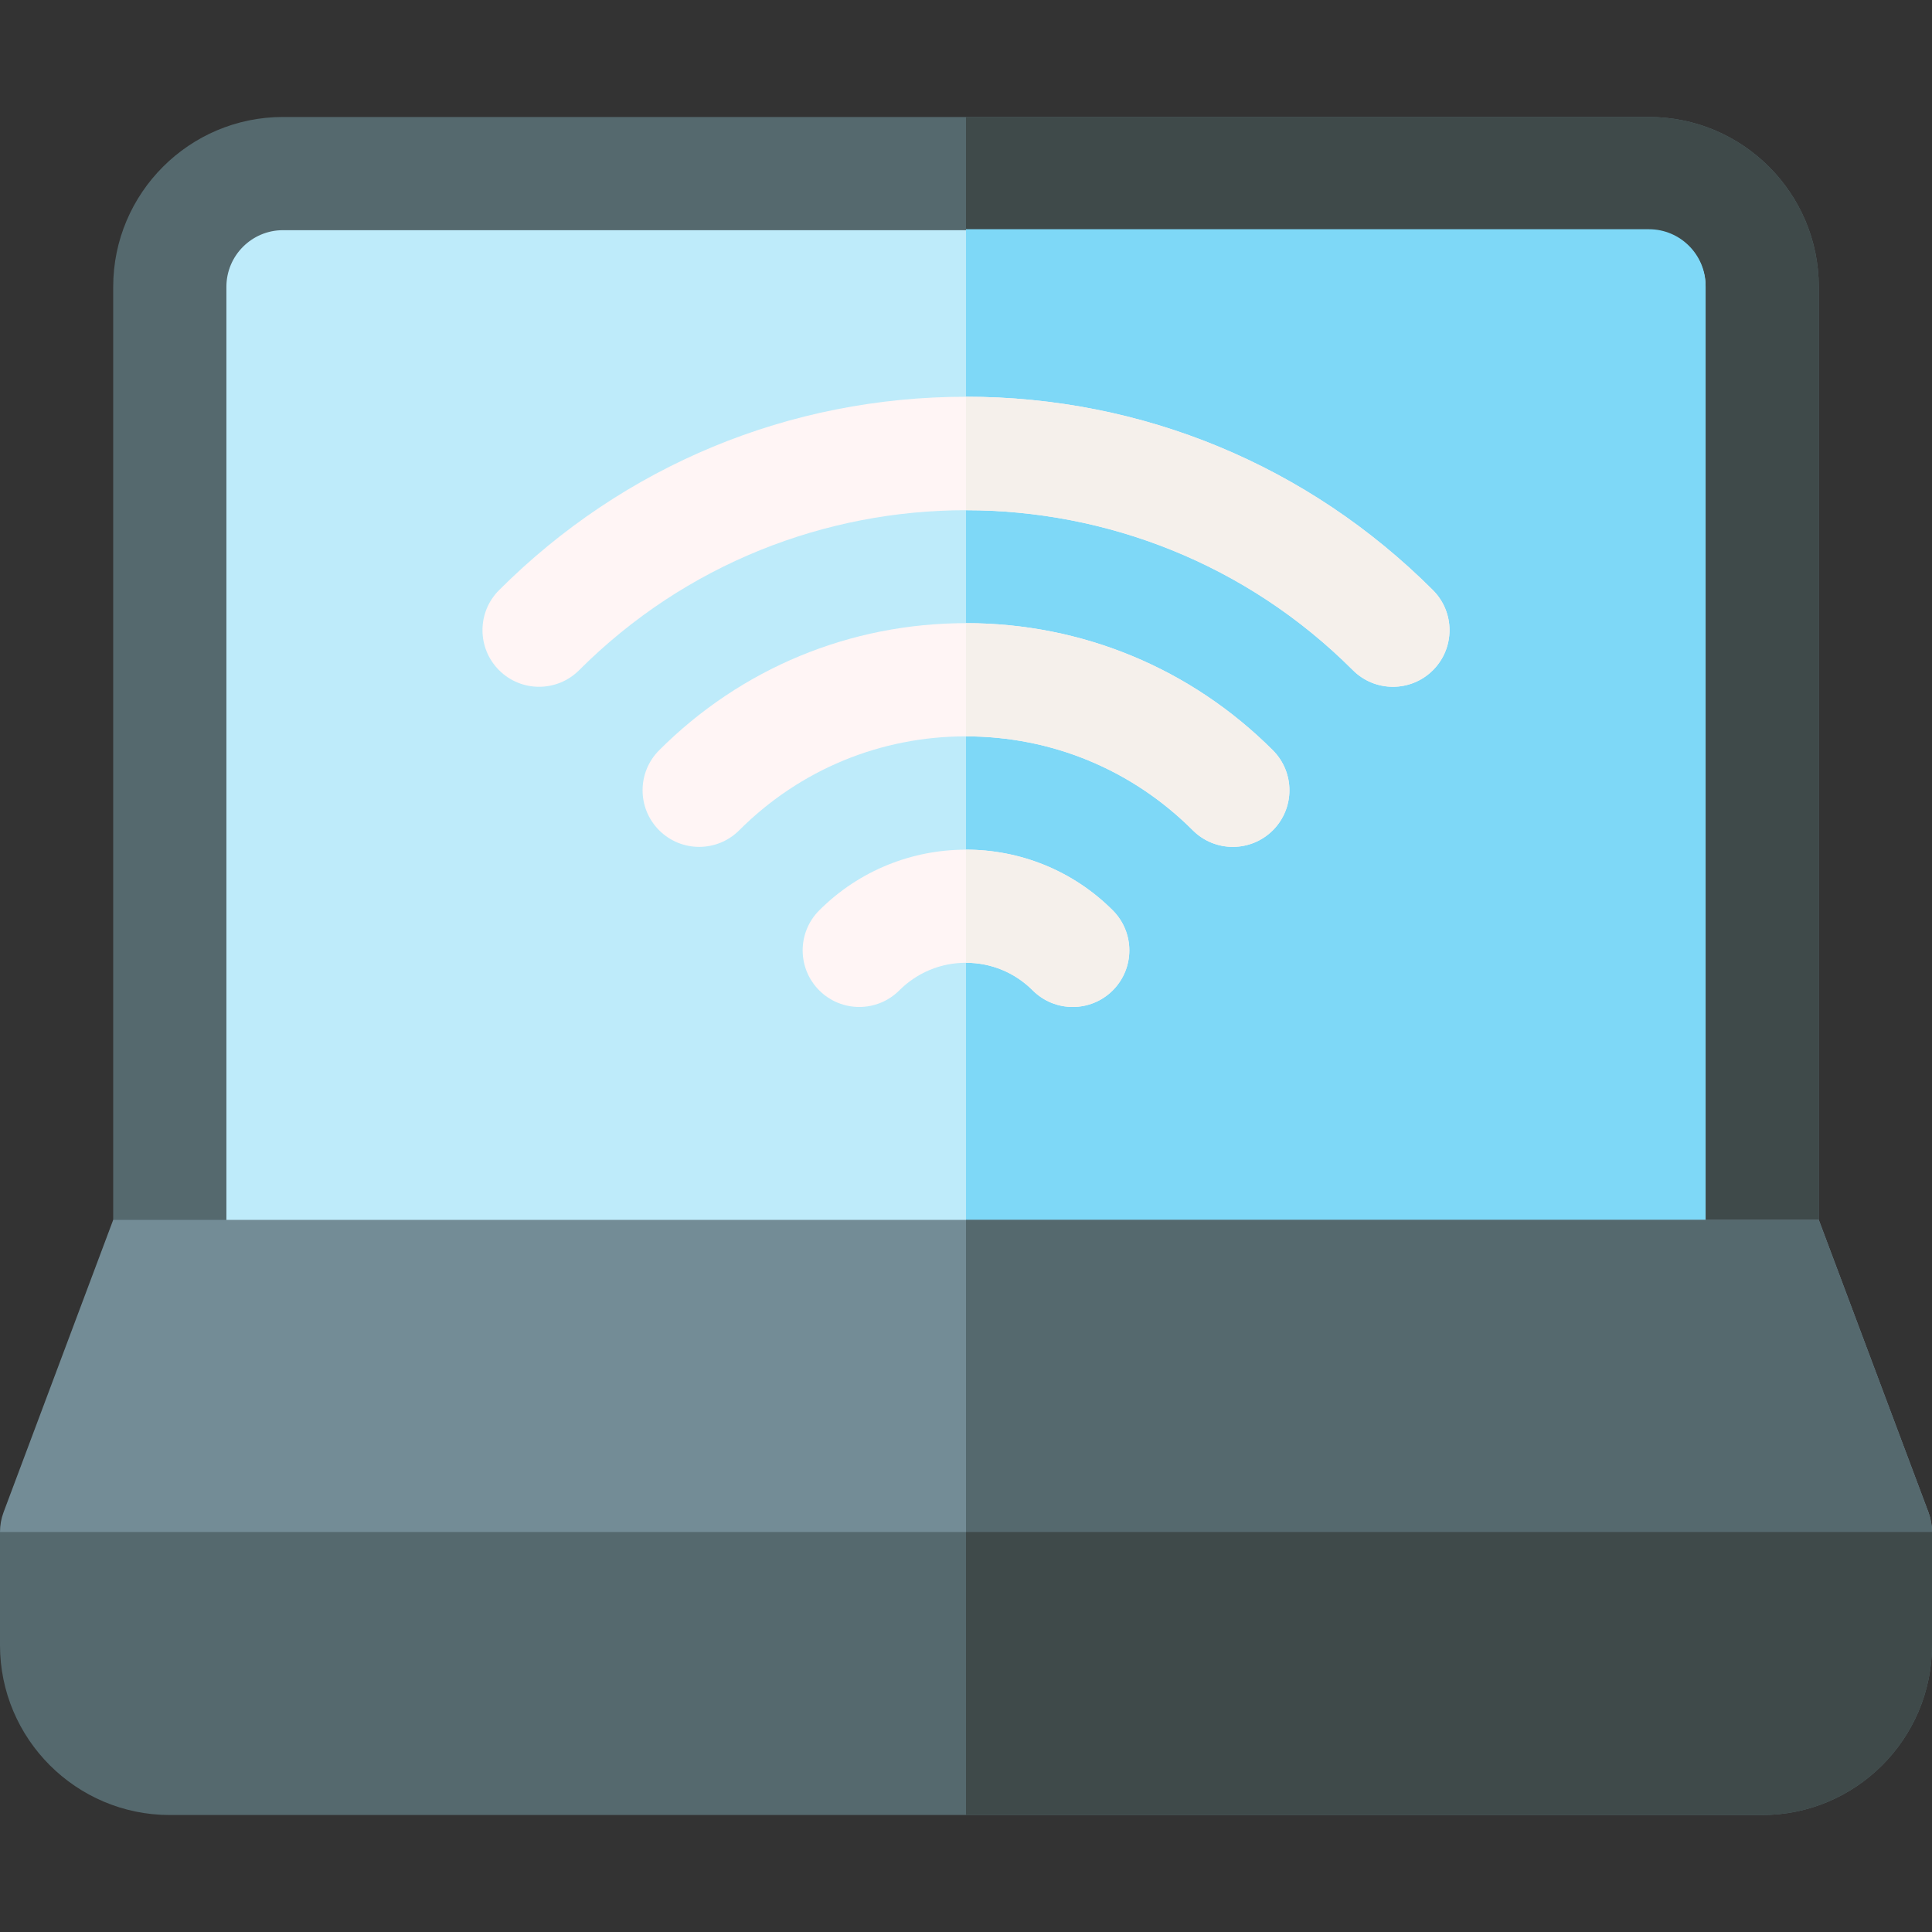 <svg id="Capa_1" enable-background="new 0 0 512 512" height="512" viewBox="0 0 512 512" width="512" xmlns="http://www.w3.org/2000/svg"><rect x="0" y="0" width="512" height="512" fill="#333333" stroke="none"/><g><g><g><g><path d="m467 341h-422c-8.284 0-15-6.716-15-15v-250c0-24.813 20.187-45 45-45h362c24.813 0 45 20.187 45 45v250c0 8.284-6.716 15-15 15z" fill="#55696e"/><path d="m437 31h-181v310h211c8.284 0 15-6.716 15-15v-250c0-24.813-20.187-45-45-45z" fill="#3f4a4a"/><g><path d="m60 341h392v-265c0-8.271-6.729-15-15-15h-362c-8.271 0-15 6.729-15 15z" fill="#beebfa"/></g><path d="m437 60.75h-181v280h196v-265c0-8.271-6.729-15-15-15z" fill="#7ed8f7"/></g><g><path d="m30 323.28-29.045 77.453c-.632 1.684-.955 3.468-.955 5.267 0 8.284 6.716 15 15 15h482c8.284 0 15-6.716 15-15 0-1.799-.323-3.583-.955-5.267l-29.045-77.453z" fill="#738c96"/></g><path d="m482 323.28h-226v97.72h241c8.284 0 15-6.716 15-15 0-1.799-.323-3.583-.955-5.267z" fill="#55696e"/><path d="m0 436c0 24.813 20.187 45 45 45h422c24.813 0 45-20.187 45-45v-30h-512z" fill="#55696e"/><path d="m256 481h211c24.813 0 45-20.187 45-45v-30h-256z" fill="#3f4a4a"/></g></g><g><g><path d="m294.891 241.251c5.858 5.858 5.858 15.355 0 21.213-5.857 5.858-15.355 5.858-21.213 0-4.722-4.722-11-7.322-17.678-7.322s-12.956 2.601-17.678 7.322c-5.857 5.858-15.355 5.858-21.213 0s-5.858-15.355 0-21.213c21.445-21.444 56.337-21.444 77.782 0z" fill="#fff5f5"/><path d="m273.678 262.464c5.857 5.858 15.355 5.858 21.213 0s5.858-15.355 0-21.213c-10.722-10.722-24.806-16.083-38.891-16.083v29.974c6.678 0 12.956 2.601 17.678 7.322z" fill="#f5f0eb"/><g><path d="m337.317 198.825c-21.72-21.721-50.599-33.683-81.317-33.683s-59.597 11.962-81.317 33.683c-5.858 5.858-5.858 15.355 0 21.213 5.857 5.858 15.355 5.858 21.213 0 16.055-16.054 37.4-24.896 60.104-24.896s44.049 8.842 60.104 24.896c5.857 5.858 15.355 5.858 21.213 0 5.858-5.857 5.858-15.355 0-21.213z" fill="#fff5f5"/></g><path d="m316.104 220.038c5.857 5.858 15.355 5.858 21.213 0 5.858-5.857 5.858-15.355 0-21.213-21.72-21.721-50.599-33.683-81.317-33.683v30c22.704 0 44.049 8.842 60.104 24.896z" fill="#f5f0eb"/><g><path d="m379.744 156.398c-33.053-33.053-77-51.256-123.744-51.256s-90.69 18.203-123.744 51.256c-5.858 5.858-5.858 15.355 0 21.213 5.857 5.858 15.355 5.858 21.213 0 56.536-56.535 148.525-56.535 205.062 0 5.857 5.858 15.355 5.858 21.213 0s5.858-15.355 0-21.213z" fill="#fff5f5"/></g><path d="m358.531 177.611c5.857 5.858 15.355 5.858 21.213 0s5.858-15.355 0-21.213c-33.053-33.053-77-51.256-123.744-51.256v30.068c37.131 0 74.263 14.134 102.531 42.401z" fill="#f5f0eb"/></g></g></g></svg>